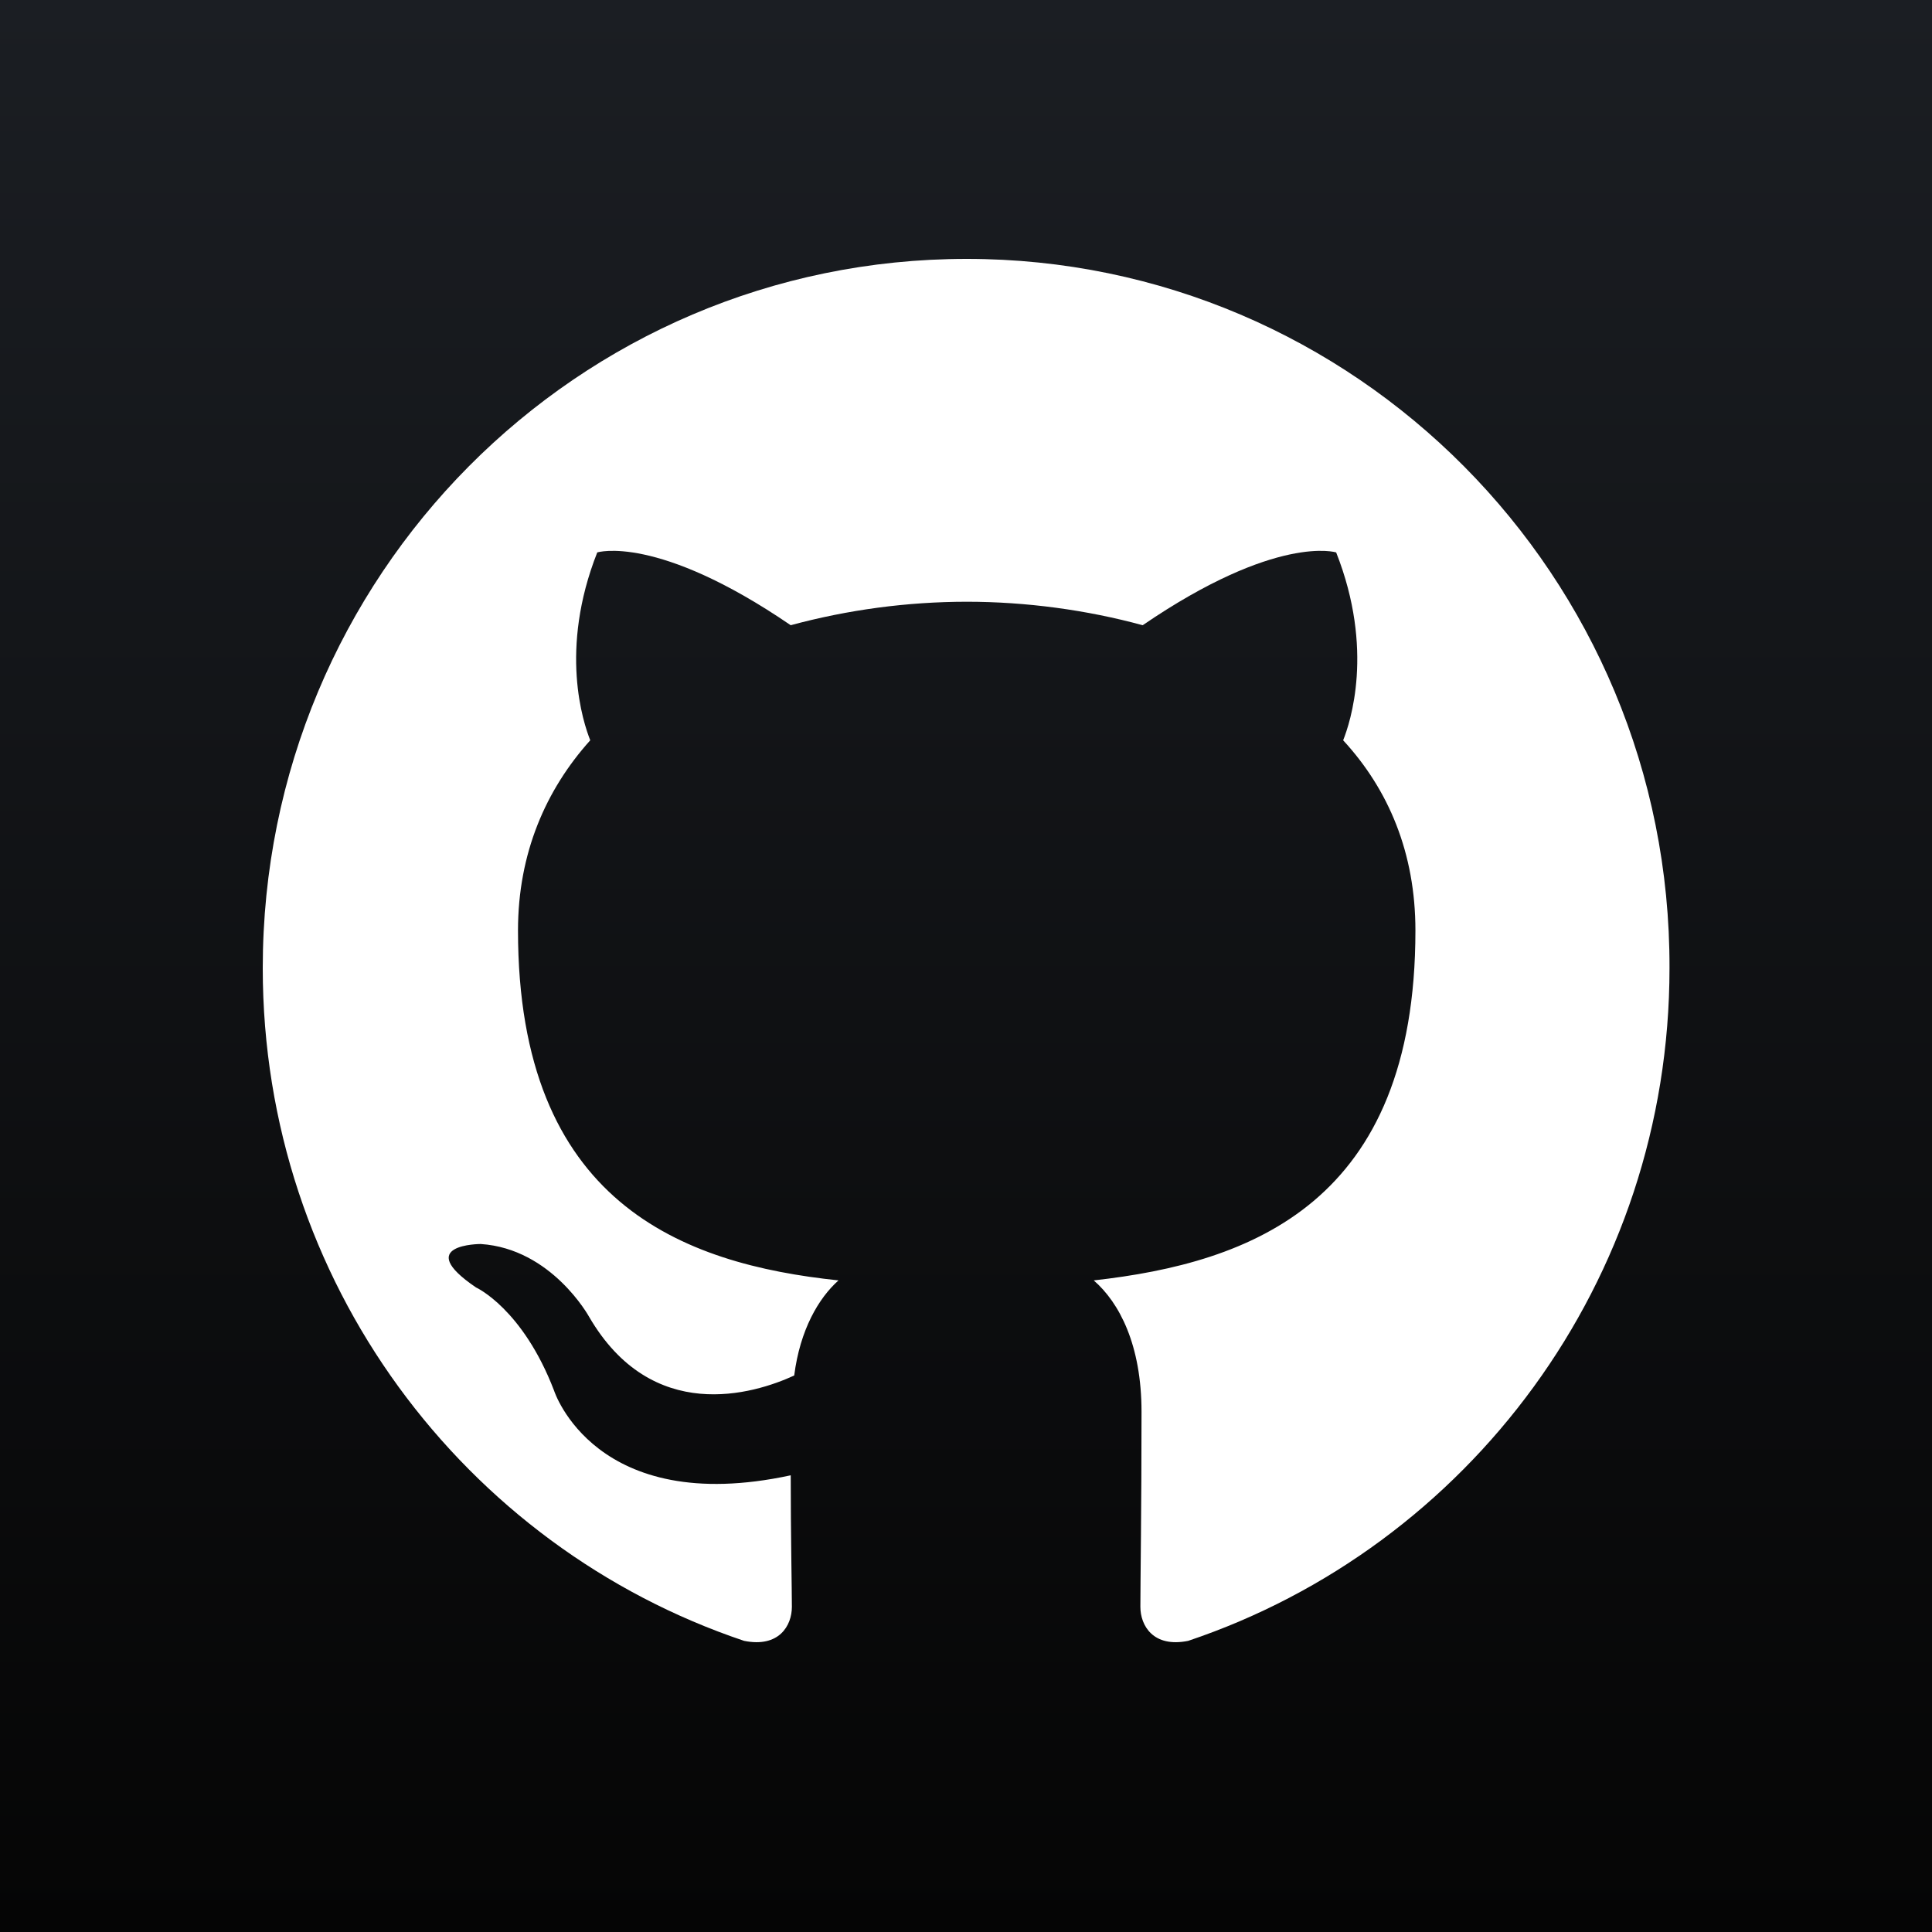 <svg width="500" height="500" viewBox="0 0 500 500" fill="none" xmlns="http://www.w3.org/2000/svg">
<rect x="0" y="0" width="500" height="500" fill="#808080" stroke="none"/>
<path d="M0 0H500V500H0V0Z" fill="url(#paint0_linear_22_9)"/>
<path fill-rule="evenodd" clip-rule="evenodd" d="M250.184 67C149.441 67 68 149.041 68 250.538C68 331.669 120.182 400.345 192.572 424.652C201.623 426.479 204.938 420.703 204.938 415.843C204.938 411.588 204.64 397.004 204.64 381.807C153.961 392.749 143.407 359.929 143.407 359.929C135.263 338.657 123.195 333.191 123.195 333.191C106.608 321.947 124.403 321.947 124.403 321.947C142.803 323.163 152.458 340.787 152.458 340.787C168.743 368.741 194.985 360.842 205.542 355.979C207.049 344.128 211.878 335.924 217.006 331.367C176.585 327.112 134.058 311.312 134.058 240.812C134.058 220.757 141.293 204.348 152.756 191.587C150.947 187.03 144.612 168.187 154.568 142.967C154.568 142.967 169.951 138.104 204.636 161.806C219.486 157.789 234.8 155.745 250.184 155.728C265.567 155.728 281.248 157.857 295.728 161.806C330.417 138.104 345.799 142.967 345.799 142.967C355.756 168.187 349.417 187.03 347.608 191.587C359.373 204.348 366.31 220.757 366.31 240.812C366.31 311.312 323.782 326.806 283.06 331.367C289.698 337.14 295.426 348.077 295.426 365.399C295.426 390.012 295.128 409.765 295.128 415.84C295.128 420.703 298.447 426.479 307.493 424.655C379.884 400.341 432.066 331.669 432.066 250.538C432.364 149.041 350.625 67 250.184 67Z" fill="white"/>
<defs>
<linearGradient id="paint0_linear_22_9" x1="250" y1="0" x2="250" y2="500" gradientUnits="userSpaceOnUse">
<stop stop-color="#1B1E23"/>
<stop offset="1" stop-color="#050505"/>
</linearGradient>
</defs>
</svg>
